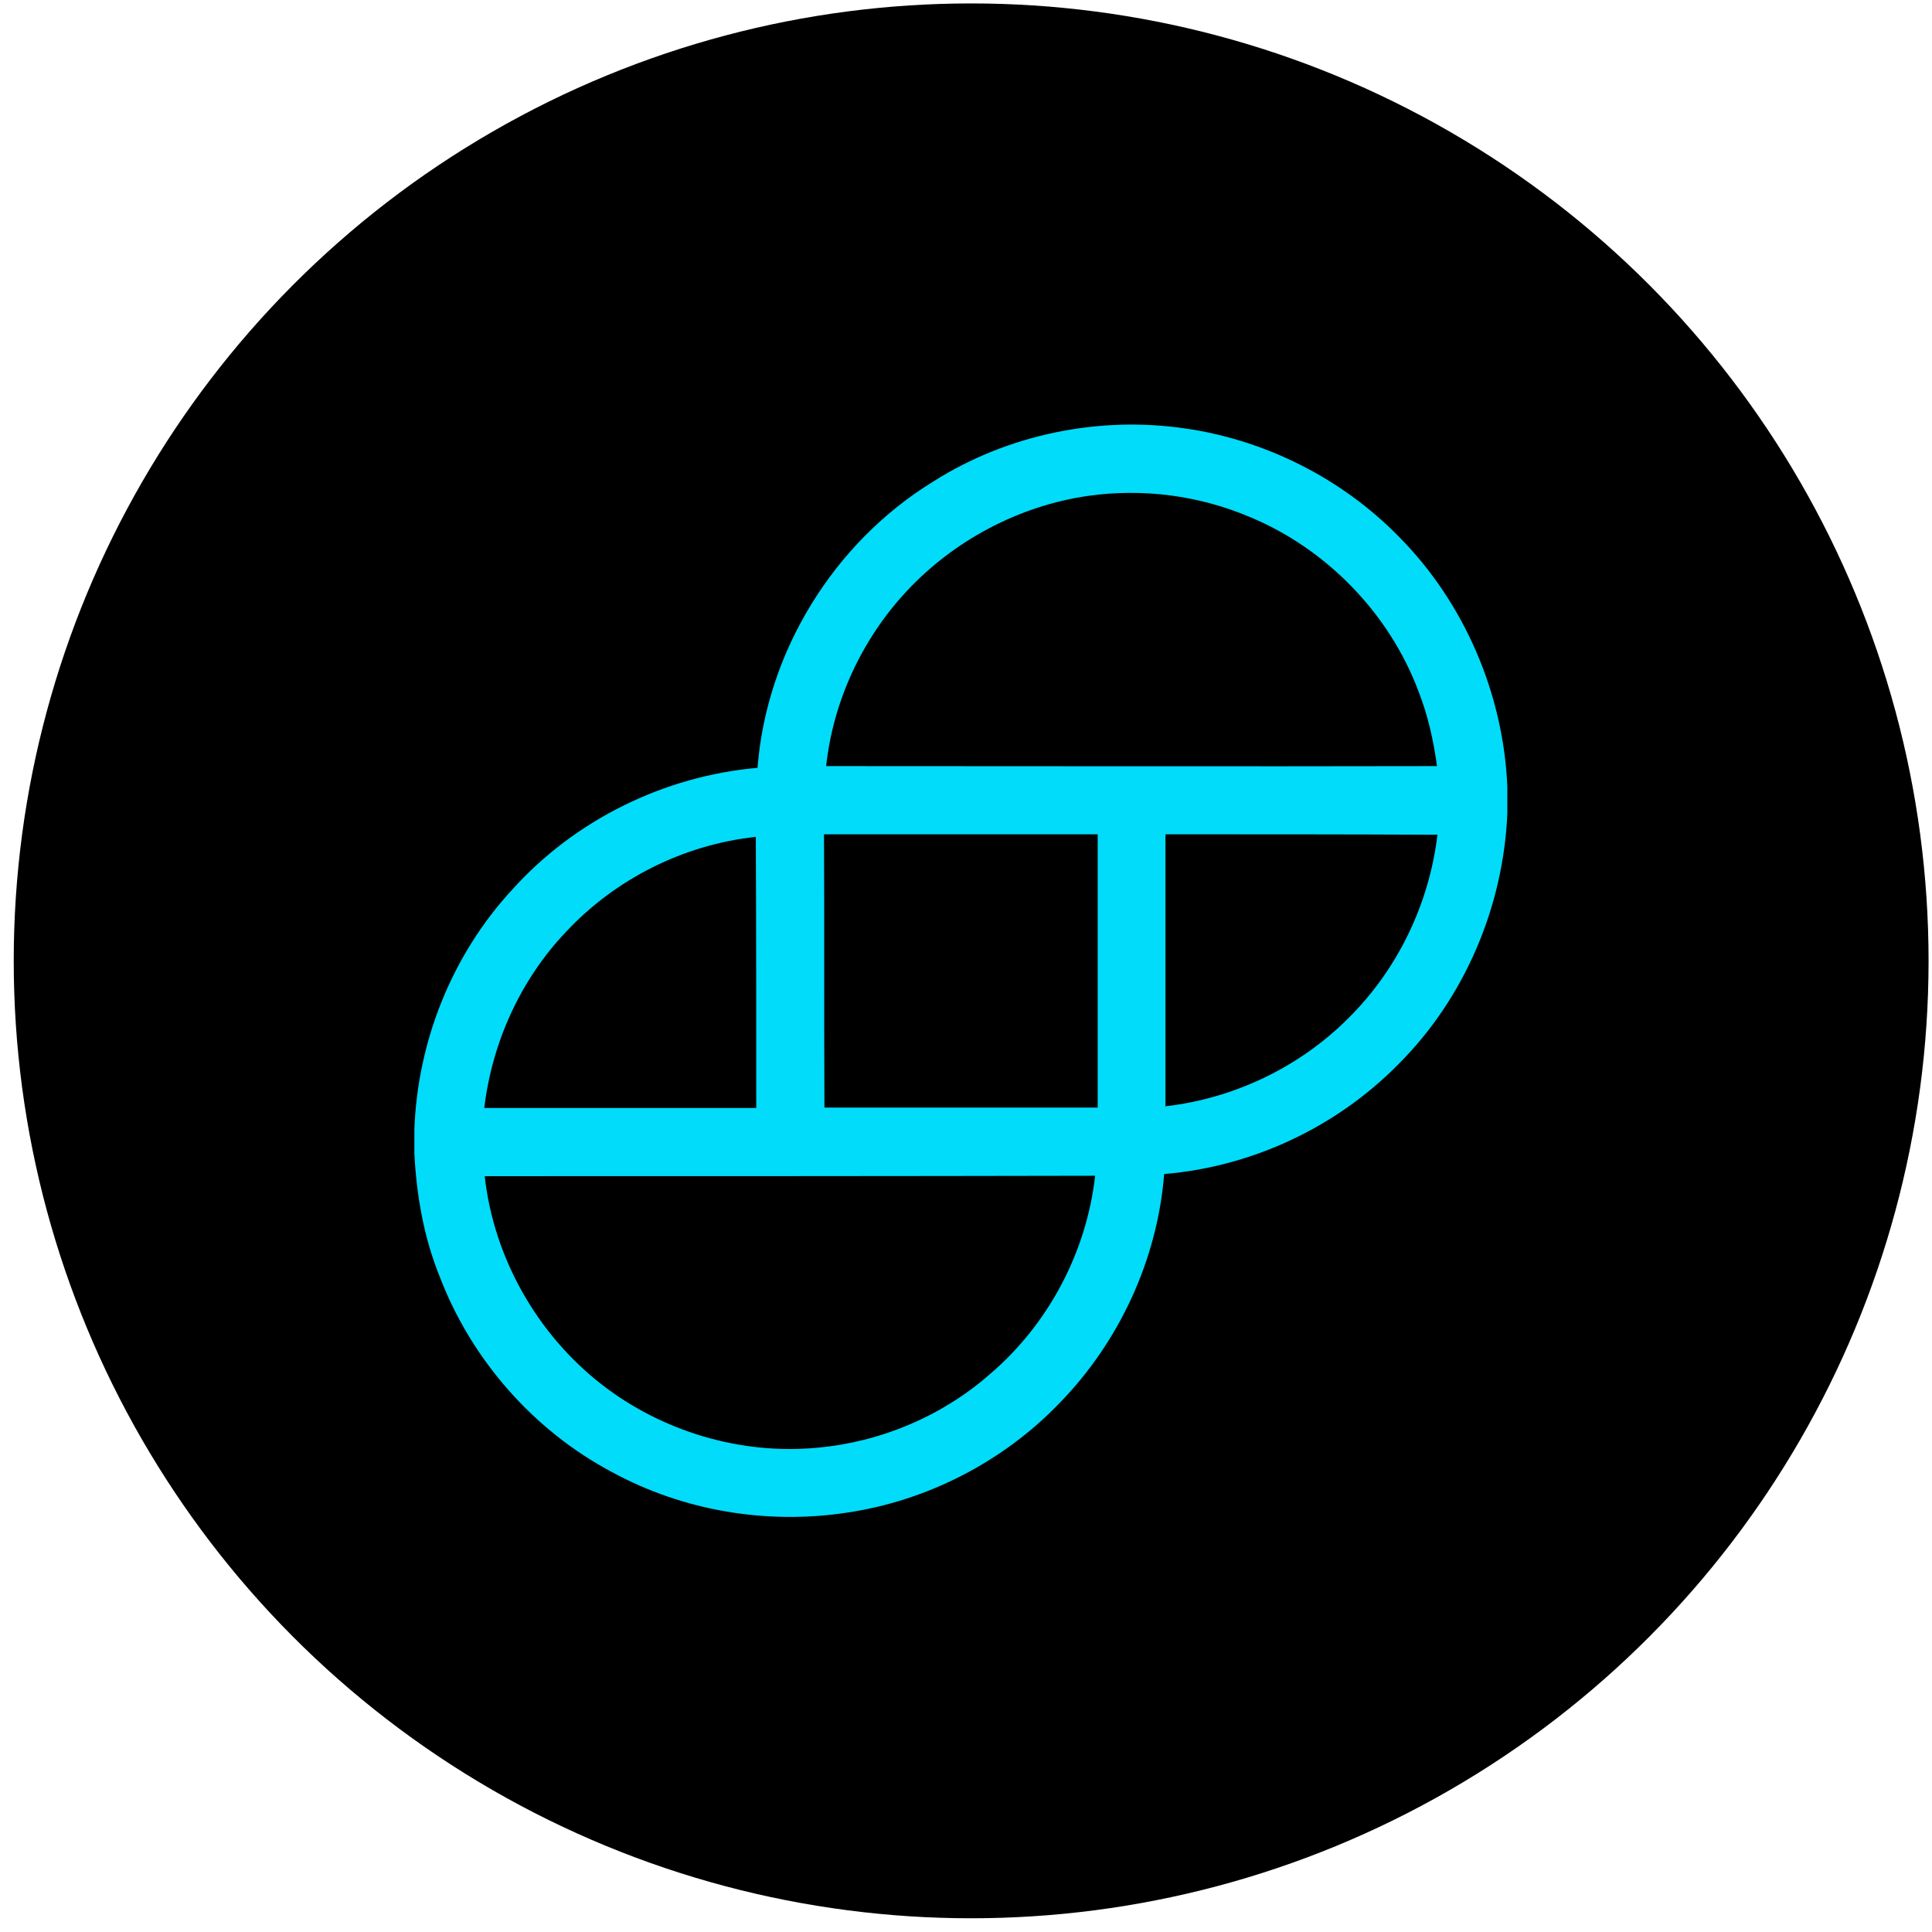 <?xml version="1.0" encoding="utf-8"?>
<!-- Generator: Adobe Illustrator 19.0.0, SVG Export Plug-In . SVG Version: 6.00 Build 0)  -->
<svg version="1.1" id="Layer_1" xmlns="http://www.w3.org/2000/svg" xmlns:xlink="http://www.w3.org/1999/xlink" x="0px" y="0px"
	 viewBox="67 24.6 450.4 450.4" style="enable-background:new 67 24.6 450.4 450.4;" xml:space="preserve">
<style type="text/css">
	.st0{fill:none;}
	.st1{fill:#00DCFA;}
</style>
<g id="Layer_x0020_1">
	<rect x="21" y="-19" class="st0" width="540" height="540"/>
	<rect x="23.4" y="-21.4" class="st0" width="540" height="540"/>
	<circle cx="293.4" cy="248.6" r="223.2"/>
	<g id="gemini_symbol_rgb.eps">
		<path class="st1" d="M284.5,136.9c17.3-11,38.6-15.4,58.9-12.4c18.7,2.7,36.5,11.7,49.7,25.2c15.3,15.4,24.4,36.7,25.3,58.3v6.2
			c-0.9,21.8-10,43.2-25.5,58.6c-14.4,14.6-34,23.8-54.5,25.5c-1.6,20-10.5,39.2-24.5,53.5c-13,13.5-30.6,22.6-49.2,25.4
			c-18.7,2.9-38.3-0.3-55-9.4c-18.3-9.7-32.8-26.2-40.2-45.6c-3.7-9.1-5.4-18.9-5.9-28.7V288c0.7-20.6,8.8-40.9,22.9-56.1
			c14.6-16.2,35.4-26.4,57.1-28.3C245.7,176.5,261.4,151.1,284.5,136.9z M278.2,162.6c-10.3,11.1-17,25.6-18.6,40.6
			c47.5,0,95,0.1,142.4,0c-0.8-5.9-2.1-11.8-4.3-17.4c-6.8-18.2-21.5-33.3-39.4-40.7c-11.8-5-24.9-6.7-37.6-4.9
			C304.6,142.5,289.3,150.6,278.2,162.6z M259.1,219.1c0.1,21.2,0,42.5,0.1,63.7c21.2,0,42.4,0,63.7,0c0-21.2,0-42.5,0-63.7
			C301.6,219.1,280.4,219.1,259.1,219.1z M338.7,219.1c0,21.1,0,42.2,0,63.4c15.9-1.8,31.2-9.1,42.5-20.4
			c11.6-11.4,19-26.8,20.9-42.9C380.9,219.1,359.8,219.1,338.7,219.1z M198.8,242c-10.5,11.1-17.1,25.7-18.9,40.9
			c21.1,0,42.2,0,63.4,0c0-21.1,0-42.1-0.1-63.2C226.4,221.5,210.4,229.5,198.8,242z M180,298.8c2.1,19,12.2,36.8,27.2,48.5
			c14.1,11,32.5,16.5,50.3,14.8c14.7-1.3,29-7.3,40.1-17c13.7-11.6,22.7-28.5,24.7-46.4C275,298.8,227.4,298.8,180,298.8z"/>
	</g>
</g>
</svg>
